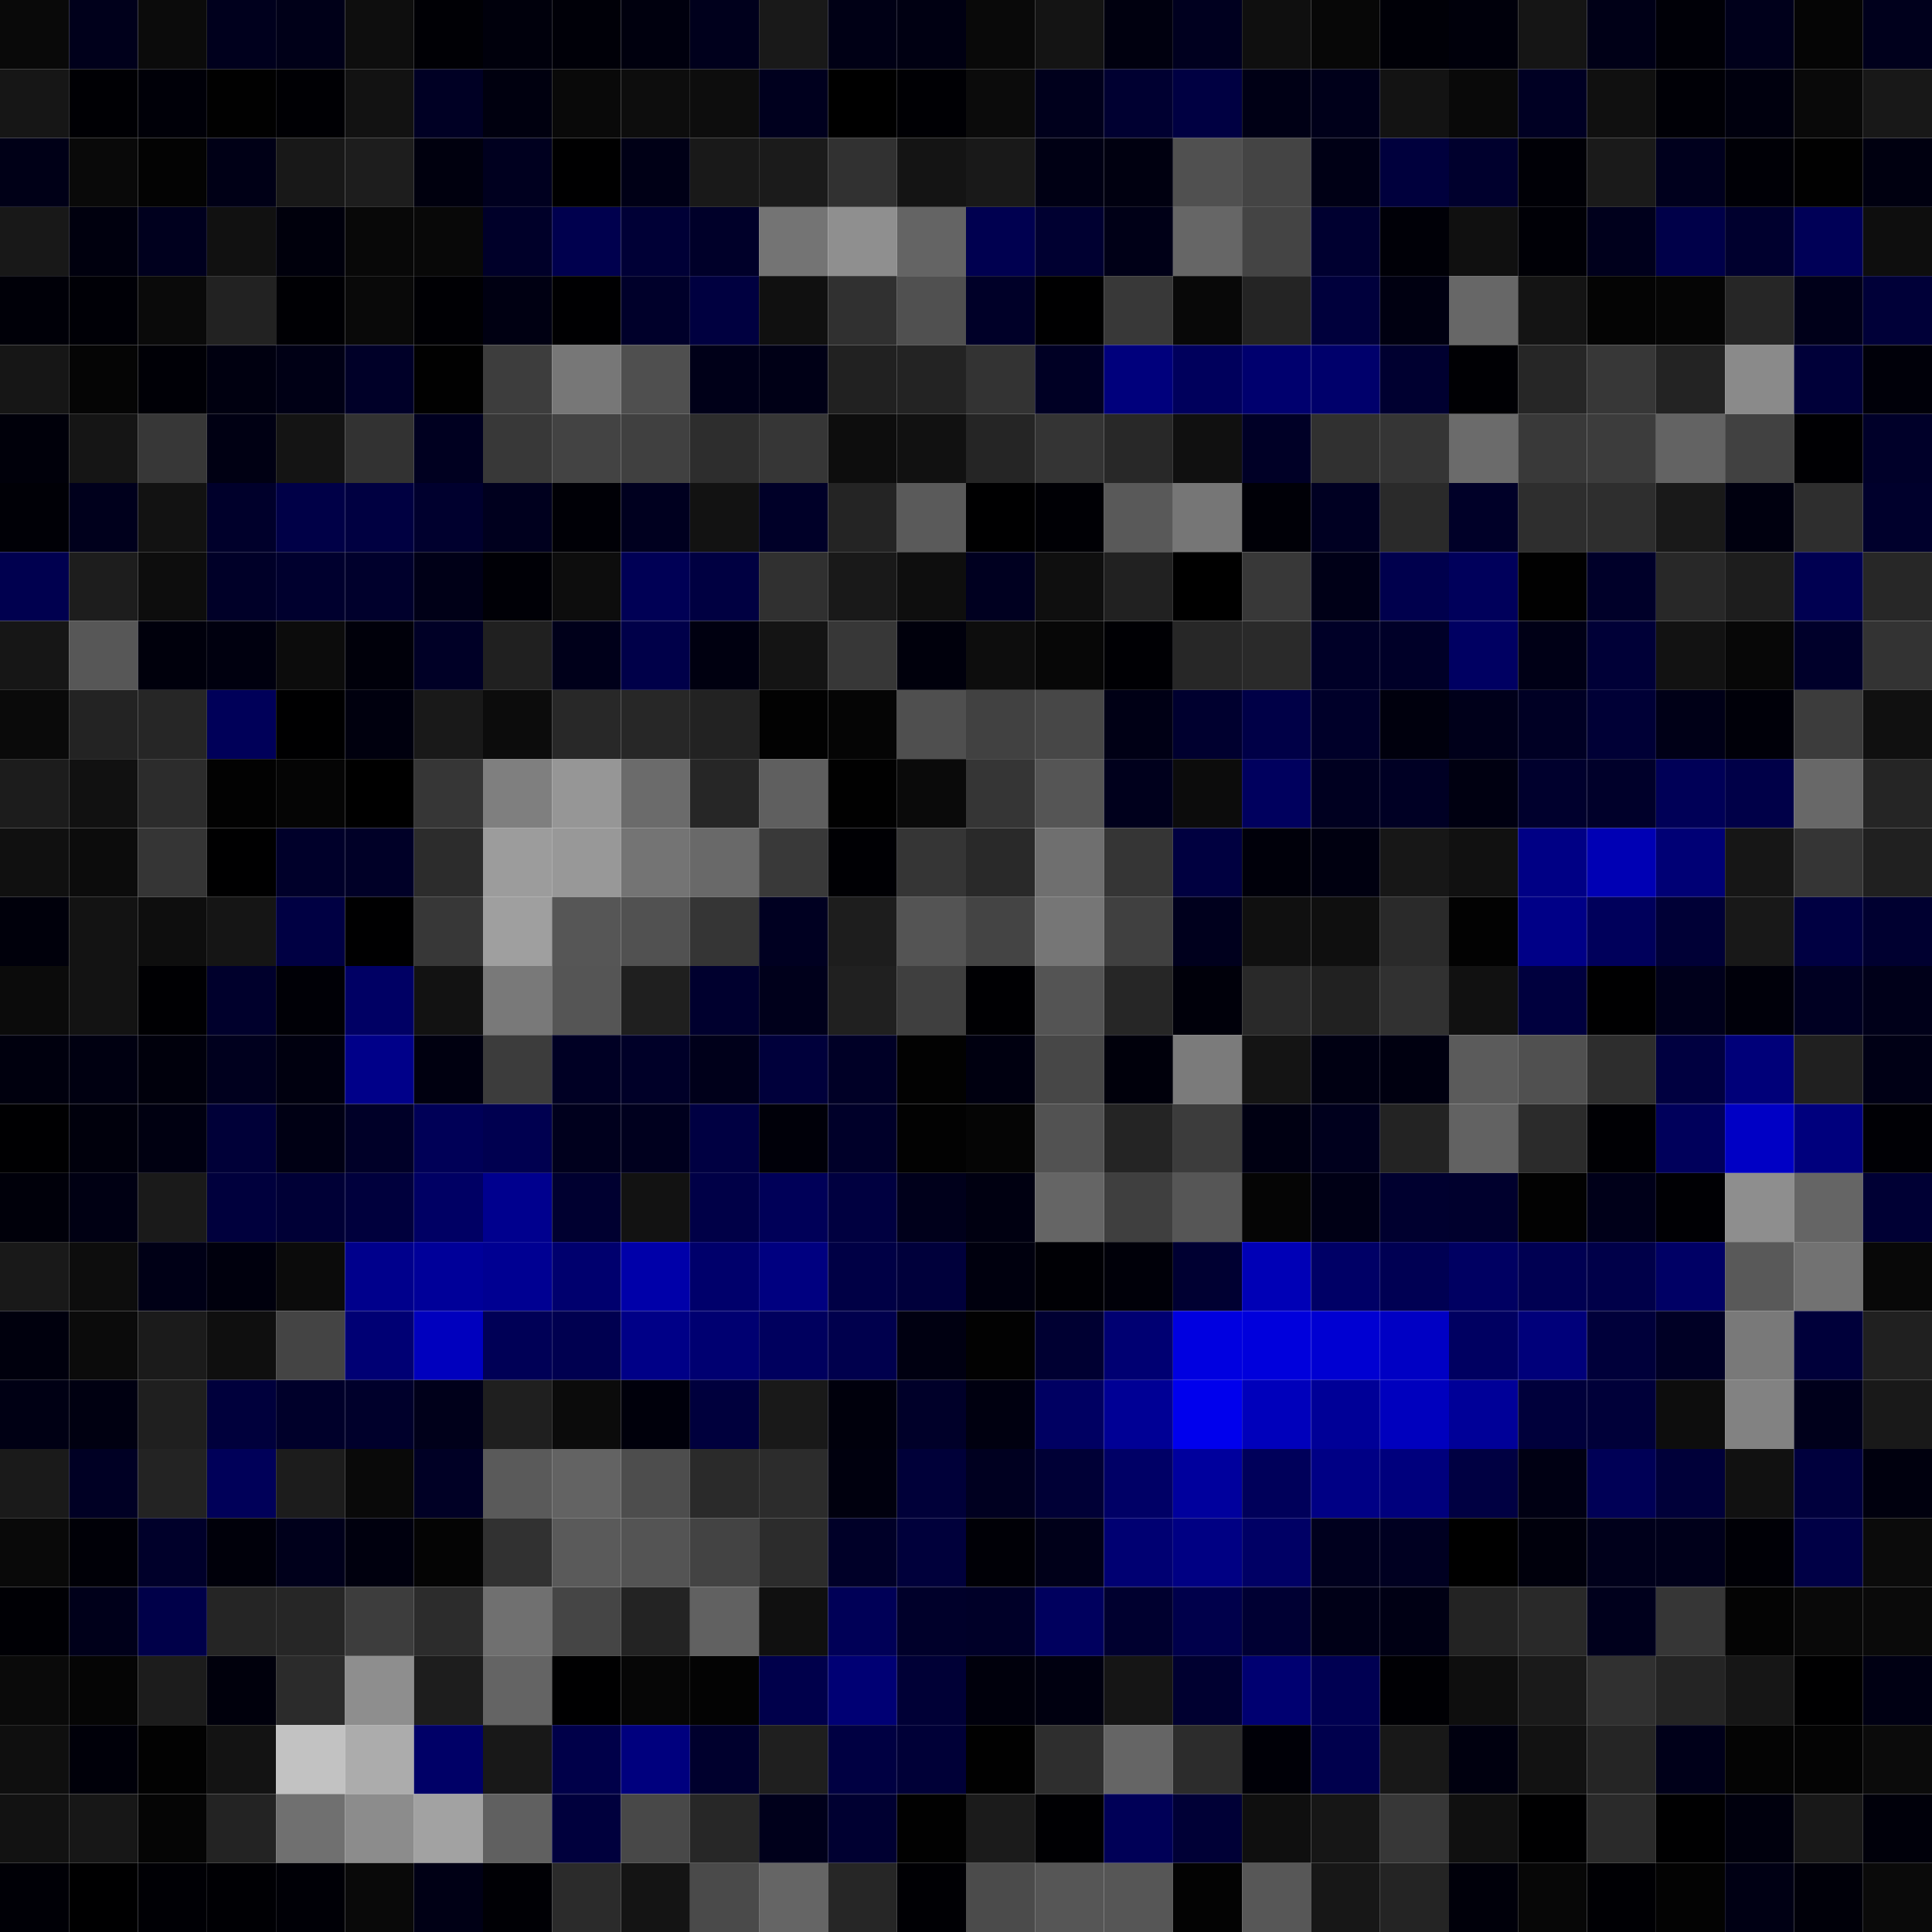 <svg xmlns="http://www.w3.org/2000/svg" width="56" height="56" viewBox="0 0 56 56"><g class="weights_image" id="node-176" stroke="none"><rect x="0" y="0" width="2" height="2" fill="#090909"/><rect x="2" y="0" width="2" height="2" fill="#00001b"/><rect x="4" y="0" width="2" height="2" fill="#0b0b0b"/><rect x="6" y="0" width="2" height="2" fill="#00001d"/><rect x="8" y="0" width="2" height="2" fill="#000018"/><rect x="10" y="0" width="2" height="2" fill="#0e0e0e"/><rect x="12" y="0" width="2" height="2" fill="#000005"/><rect x="14" y="0" width="2" height="2" fill="#00000c"/><rect x="16" y="0" width="2" height="2" fill="#000008"/><rect x="18" y="0" width="2" height="2" fill="#00000e"/><rect x="20" y="0" width="2" height="2" fill="#00001c"/><rect x="22" y="0" width="2" height="2" fill="#191919"/><rect x="24" y="0" width="2" height="2" fill="#000015"/><rect x="26" y="0" width="2" height="2" fill="#000012"/><rect x="28" y="0" width="2" height="2" fill="#090909"/><rect x="30" y="0" width="2" height="2" fill="#141414"/><rect x="32" y="0" width="2" height="2" fill="#00000f"/><rect x="34" y="0" width="2" height="2" fill="#00001f"/><rect x="36" y="0" width="2" height="2" fill="#0f0f0f"/><rect x="38" y="0" width="2" height="2" fill="#070707"/><rect x="40" y="0" width="2" height="2" fill="#000007"/><rect x="42" y="0" width="2" height="2" fill="#00000b"/><rect x="44" y="0" width="2" height="2" fill="#151515"/><rect x="46" y="0" width="2" height="2" fill="#000017"/><rect x="48" y="0" width="2" height="2" fill="#000007"/><rect x="50" y="0" width="2" height="2" fill="#00001b"/><rect x="52" y="0" width="2" height="2" fill="#050505"/><rect x="54" y="0" width="2" height="2" fill="#00001c"/><rect x="0" y="2" width="2" height="2" fill="#161616"/><rect x="2" y="2" width="2" height="2" fill="#000004"/><rect x="4" y="2" width="2" height="2" fill="#000008"/><rect x="6" y="2" width="2" height="2" fill="#010101"/><rect x="8" y="2" width="2" height="2" fill="#000004"/><rect x="10" y="2" width="2" height="2" fill="#121212"/><rect x="12" y="2" width="2" height="2" fill="#000024"/><rect x="14" y="2" width="2" height="2" fill="#00000f"/><rect x="16" y="2" width="2" height="2" fill="#090909"/><rect x="18" y="2" width="2" height="2" fill="#0d0d0d"/><rect x="20" y="2" width="2" height="2" fill="#0d0d0d"/><rect x="22" y="2" width="2" height="2" fill="#00001e"/><rect x="24" y="2" width="2" height="2" fill="#000000"/><rect x="26" y="2" width="2" height="2" fill="#000004"/><rect x="28" y="2" width="2" height="2" fill="#0b0b0b"/><rect x="30" y="2" width="2" height="2" fill="#00001c"/><rect x="32" y="2" width="2" height="2" fill="#000031"/><rect x="34" y="2" width="2" height="2" fill="#000042"/><rect x="36" y="2" width="2" height="2" fill="#000015"/><rect x="38" y="2" width="2" height="2" fill="#00001a"/><rect x="40" y="2" width="2" height="2" fill="#131313"/><rect x="42" y="2" width="2" height="2" fill="#090909"/><rect x="44" y="2" width="2" height="2" fill="#000023"/><rect x="46" y="2" width="2" height="2" fill="#101010"/><rect x="48" y="2" width="2" height="2" fill="#000006"/><rect x="50" y="2" width="2" height="2" fill="#00000e"/><rect x="52" y="2" width="2" height="2" fill="#090909"/><rect x="54" y="2" width="2" height="2" fill="#181818"/><rect x="0" y="4" width="2" height="2" fill="#000017"/><rect x="2" y="4" width="2" height="2" fill="#090909"/><rect x="4" y="4" width="2" height="2" fill="#030303"/><rect x="6" y="4" width="2" height="2" fill="#000016"/><rect x="8" y="4" width="2" height="2" fill="#181818"/><rect x="10" y="4" width="2" height="2" fill="#1d1d1d"/><rect x="12" y="4" width="2" height="2" fill="#00000e"/><rect x="14" y="4" width="2" height="2" fill="#00001f"/><rect x="16" y="4" width="2" height="2" fill="#000001"/><rect x="18" y="4" width="2" height="2" fill="#000016"/><rect x="20" y="4" width="2" height="2" fill="#191919"/><rect x="22" y="4" width="2" height="2" fill="#1b1b1b"/><rect x="24" y="4" width="2" height="2" fill="#313131"/><rect x="26" y="4" width="2" height="2" fill="#141414"/><rect x="28" y="4" width="2" height="2" fill="#191919"/><rect x="30" y="4" width="2" height="2" fill="#000014"/><rect x="32" y="4" width="2" height="2" fill="#000010"/><rect x="34" y="4" width="2" height="2" fill="#505050"/><rect x="36" y="4" width="2" height="2" fill="#444444"/><rect x="38" y="4" width="2" height="2" fill="#000015"/><rect x="40" y="4" width="2" height="2" fill="#00003d"/><rect x="42" y="4" width="2" height="2" fill="#00002d"/><rect x="44" y="4" width="2" height="2" fill="#000006"/><rect x="46" y="4" width="2" height="2" fill="#1a1a1a"/><rect x="48" y="4" width="2" height="2" fill="#00001d"/><rect x="50" y="4" width="2" height="2" fill="#000006"/><rect x="52" y="4" width="2" height="2" fill="#010101"/><rect x="54" y="4" width="2" height="2" fill="#000010"/><rect x="0" y="6" width="2" height="2" fill="#181818"/><rect x="2" y="6" width="2" height="2" fill="#00000e"/><rect x="4" y="6" width="2" height="2" fill="#00001e"/><rect x="6" y="6" width="2" height="2" fill="#111111"/><rect x="8" y="6" width="2" height="2" fill="#00000c"/><rect x="10" y="6" width="2" height="2" fill="#080808"/><rect x="12" y="6" width="2" height="2" fill="#080808"/><rect x="14" y="6" width="2" height="2" fill="#000029"/><rect x="16" y="6" width="2" height="2" fill="#00004e"/><rect x="18" y="6" width="2" height="2" fill="#000036"/><rect x="20" y="6" width="2" height="2" fill="#000029"/><rect x="22" y="6" width="2" height="2" fill="#747474"/><rect x="24" y="6" width="2" height="2" fill="#8f8f8f"/><rect x="26" y="6" width="2" height="2" fill="#646464"/><rect x="28" y="6" width="2" height="2" fill="#000050"/><rect x="30" y="6" width="2" height="2" fill="#000031"/><rect x="32" y="6" width="2" height="2" fill="#000017"/><rect x="34" y="6" width="2" height="2" fill="#666666"/><rect x="36" y="6" width="2" height="2" fill="#444444"/><rect x="38" y="6" width="2" height="2" fill="#000030"/><rect x="40" y="6" width="2" height="2" fill="#000007"/><rect x="42" y="6" width="2" height="2" fill="#101010"/><rect x="44" y="6" width="2" height="2" fill="#000006"/><rect x="46" y="6" width="2" height="2" fill="#00001c"/><rect x="48" y="6" width="2" height="2" fill="#000049"/><rect x="50" y="6" width="2" height="2" fill="#00002e"/><rect x="52" y="6" width="2" height="2" fill="#000057"/><rect x="54" y="6" width="2" height="2" fill="#0e0e0e"/><rect x="0" y="8" width="2" height="2" fill="#000008"/><rect x="2" y="8" width="2" height="2" fill="#000006"/><rect x="4" y="8" width="2" height="2" fill="#0a0a0a"/><rect x="6" y="8" width="2" height="2" fill="#222222"/><rect x="8" y="8" width="2" height="2" fill="#000004"/><rect x="10" y="8" width="2" height="2" fill="#090909"/><rect x="12" y="8" width="2" height="2" fill="#000004"/><rect x="14" y="8" width="2" height="2" fill="#000012"/><rect x="16" y="8" width="2" height="2" fill="#000002"/><rect x="18" y="8" width="2" height="2" fill="#00002a"/><rect x="20" y="8" width="2" height="2" fill="#000040"/><rect x="22" y="8" width="2" height="2" fill="#101010"/><rect x="24" y="8" width="2" height="2" fill="#303030"/><rect x="26" y="8" width="2" height="2" fill="#505050"/><rect x="28" y="8" width="2" height="2" fill="#000028"/><rect x="30" y="8" width="2" height="2" fill="#000001"/><rect x="32" y="8" width="2" height="2" fill="#383838"/><rect x="34" y="8" width="2" height="2" fill="#080808"/><rect x="36" y="8" width="2" height="2" fill="#242424"/><rect x="38" y="8" width="2" height="2" fill="#00003c"/><rect x="40" y="8" width="2" height="2" fill="#000011"/><rect x="42" y="8" width="2" height="2" fill="#676767"/><rect x="44" y="8" width="2" height="2" fill="#141414"/><rect x="46" y="8" width="2" height="2" fill="#040404"/><rect x="48" y="8" width="2" height="2" fill="#050505"/><rect x="50" y="8" width="2" height="2" fill="#262626"/><rect x="52" y="8" width="2" height="2" fill="#000019"/><rect x="54" y="8" width="2" height="2" fill="#000038"/><rect x="0" y="10" width="2" height="2" fill="#161616"/><rect x="2" y="10" width="2" height="2" fill="#050505"/><rect x="4" y="10" width="2" height="2" fill="#000006"/><rect x="6" y="10" width="2" height="2" fill="#000010"/><rect x="8" y="10" width="2" height="2" fill="#000015"/><rect x="10" y="10" width="2" height="2" fill="#000028"/><rect x="12" y="10" width="2" height="2" fill="#010101"/><rect x="14" y="10" width="2" height="2" fill="#3d3d3d"/><rect x="16" y="10" width="2" height="2" fill="#777777"/><rect x="18" y="10" width="2" height="2" fill="#4f4f4f"/><rect x="20" y="10" width="2" height="2" fill="#000018"/><rect x="22" y="10" width="2" height="2" fill="#000016"/><rect x="24" y="10" width="2" height="2" fill="#212121"/><rect x="26" y="10" width="2" height="2" fill="#232323"/><rect x="28" y="10" width="2" height="2" fill="#333333"/><rect x="30" y="10" width="2" height="2" fill="#000024"/><rect x="32" y="10" width="2" height="2" fill="#00007c"/><rect x="34" y="10" width="2" height="2" fill="#00005c"/><rect x="36" y="10" width="2" height="2" fill="#00006e"/><rect x="38" y="10" width="2" height="2" fill="#00006b"/><rect x="40" y="10" width="2" height="2" fill="#000030"/><rect x="42" y="10" width="2" height="2" fill="#000004"/><rect x="44" y="10" width="2" height="2" fill="#262626"/><rect x="46" y="10" width="2" height="2" fill="#373737"/><rect x="48" y="10" width="2" height="2" fill="#232323"/><rect x="50" y="10" width="2" height="2" fill="#8a8a8a"/><rect x="52" y="10" width="2" height="2" fill="#000039"/><rect x="54" y="10" width="2" height="2" fill="#000009"/><rect x="0" y="12" width="2" height="2" fill="#00000a"/><rect x="2" y="12" width="2" height="2" fill="#151515"/><rect x="4" y="12" width="2" height="2" fill="#373737"/><rect x="6" y="12" width="2" height="2" fill="#000013"/><rect x="8" y="12" width="2" height="2" fill="#141414"/><rect x="10" y="12" width="2" height="2" fill="#323232"/><rect x="12" y="12" width="2" height="2" fill="#000020"/><rect x="14" y="12" width="2" height="2" fill="#383838"/><rect x="16" y="12" width="2" height="2" fill="#434343"/><rect x="18" y="12" width="2" height="2" fill="#404040"/><rect x="20" y="12" width="2" height="2" fill="#2d2d2d"/><rect x="22" y="12" width="2" height="2" fill="#363636"/><rect x="24" y="12" width="2" height="2" fill="#0d0d0d"/><rect x="26" y="12" width="2" height="2" fill="#111111"/><rect x="28" y="12" width="2" height="2" fill="#252525"/><rect x="30" y="12" width="2" height="2" fill="#343434"/><rect x="32" y="12" width="2" height="2" fill="#282828"/><rect x="34" y="12" width="2" height="2" fill="#101010"/><rect x="36" y="12" width="2" height="2" fill="#000026"/><rect x="38" y="12" width="2" height="2" fill="#303030"/><rect x="40" y="12" width="2" height="2" fill="#353535"/><rect x="42" y="12" width="2" height="2" fill="#6b6b6b"/><rect x="44" y="12" width="2" height="2" fill="#393939"/><rect x="46" y="12" width="2" height="2" fill="#3c3c3c"/><rect x="48" y="12" width="2" height="2" fill="#636363"/><rect x="50" y="12" width="2" height="2" fill="#414141"/><rect x="52" y="12" width="2" height="2" fill="#000003"/><rect x="54" y="12" width="2" height="2" fill="#000029"/><rect x="0" y="14" width="2" height="2" fill="#000006"/><rect x="2" y="14" width="2" height="2" fill="#00001c"/><rect x="4" y="14" width="2" height="2" fill="#121212"/><rect x="6" y="14" width="2" height="2" fill="#00002b"/><rect x="8" y="14" width="2" height="2" fill="#000047"/><rect x="10" y="14" width="2" height="2" fill="#000041"/><rect x="12" y="14" width="2" height="2" fill="#00002e"/><rect x="14" y="14" width="2" height="2" fill="#00001e"/><rect x="16" y="14" width="2" height="2" fill="#000006"/><rect x="18" y="14" width="2" height="2" fill="#00001f"/><rect x="20" y="14" width="2" height="2" fill="#121212"/><rect x="22" y="14" width="2" height="2" fill="#000028"/><rect x="24" y="14" width="2" height="2" fill="#242424"/><rect x="26" y="14" width="2" height="2" fill="#5a5a5a"/><rect x="28" y="14" width="2" height="2" fill="#000001"/><rect x="30" y="14" width="2" height="2" fill="#000005"/><rect x="32" y="14" width="2" height="2" fill="#595959"/><rect x="34" y="14" width="2" height="2" fill="#767676"/><rect x="36" y="14" width="2" height="2" fill="#000007"/><rect x="38" y="14" width="2" height="2" fill="#000022"/><rect x="40" y="14" width="2" height="2" fill="#2a2a2a"/><rect x="42" y="14" width="2" height="2" fill="#000028"/><rect x="44" y="14" width="2" height="2" fill="#2e2e2e"/><rect x="46" y="14" width="2" height="2" fill="#2e2e2e"/><rect x="48" y="14" width="2" height="2" fill="#191919"/><rect x="50" y="14" width="2" height="2" fill="#00000f"/><rect x="52" y="14" width="2" height="2" fill="#2e2e2e"/><rect x="54" y="14" width="2" height="2" fill="#00002c"/><rect x="0" y="16" width="2" height="2" fill="#00004f"/><rect x="2" y="16" width="2" height="2" fill="#1d1d1d"/><rect x="4" y="16" width="2" height="2" fill="#0d0d0d"/><rect x="6" y="16" width="2" height="2" fill="#000028"/><rect x="8" y="16" width="2" height="2" fill="#00002e"/><rect x="10" y="16" width="2" height="2" fill="#00002c"/><rect x="12" y="16" width="2" height="2" fill="#000017"/><rect x="14" y="16" width="2" height="2" fill="#000006"/><rect x="16" y="16" width="2" height="2" fill="#0d0d0d"/><rect x="18" y="16" width="2" height="2" fill="#000055"/><rect x="20" y="16" width="2" height="2" fill="#000041"/><rect x="22" y="16" width="2" height="2" fill="#303030"/><rect x="24" y="16" width="2" height="2" fill="#191919"/><rect x="26" y="16" width="2" height="2" fill="#0e0e0e"/><rect x="28" y="16" width="2" height="2" fill="#000020"/><rect x="30" y="16" width="2" height="2" fill="#0f0f0f"/><rect x="32" y="16" width="2" height="2" fill="#212121"/><rect x="34" y="16" width="2" height="2" fill="#000000"/><rect x="36" y="16" width="2" height="2" fill="#383838"/><rect x="38" y="16" width="2" height="2" fill="#000017"/><rect x="40" y="16" width="2" height="2" fill="#00004d"/><rect x="42" y="16" width="2" height="2" fill="#00005b"/><rect x="44" y="16" width="2" height="2" fill="#010101"/><rect x="46" y="16" width="2" height="2" fill="#000029"/><rect x="48" y="16" width="2" height="2" fill="#282828"/><rect x="50" y="16" width="2" height="2" fill="#1d1d1d"/><rect x="52" y="16" width="2" height="2" fill="#000051"/><rect x="54" y="16" width="2" height="2" fill="#272727"/><rect x="0" y="18" width="2" height="2" fill="#161616"/><rect x="2" y="18" width="2" height="2" fill="#575757"/><rect x="4" y="18" width="2" height="2" fill="#00000c"/><rect x="6" y="18" width="2" height="2" fill="#00000f"/><rect x="8" y="18" width="2" height="2" fill="#0c0c0c"/><rect x="10" y="18" width="2" height="2" fill="#00000a"/><rect x="12" y="18" width="2" height="2" fill="#000026"/><rect x="14" y="18" width="2" height="2" fill="#202020"/><rect x="16" y="18" width="2" height="2" fill="#00001a"/><rect x="18" y="18" width="2" height="2" fill="#000049"/><rect x="20" y="18" width="2" height="2" fill="#000010"/><rect x="22" y="18" width="2" height="2" fill="#141414"/><rect x="24" y="18" width="2" height="2" fill="#373737"/><rect x="26" y="18" width="2" height="2" fill="#00000c"/><rect x="28" y="18" width="2" height="2" fill="#0d0d0d"/><rect x="30" y="18" width="2" height="2" fill="#070707"/><rect x="32" y="18" width="2" height="2" fill="#000004"/><rect x="34" y="18" width="2" height="2" fill="#272727"/><rect x="36" y="18" width="2" height="2" fill="#2a2a2a"/><rect x="38" y="18" width="2" height="2" fill="#000027"/><rect x="40" y="18" width="2" height="2" fill="#000028"/><rect x="42" y="18" width="2" height="2" fill="#000062"/><rect x="44" y="18" width="2" height="2" fill="#000016"/><rect x="46" y="18" width="2" height="2" fill="#000037"/><rect x="48" y="18" width="2" height="2" fill="#121212"/><rect x="50" y="18" width="2" height="2" fill="#070707"/><rect x="52" y="18" width="2" height="2" fill="#00002a"/><rect x="54" y="18" width="2" height="2" fill="#333333"/><rect x="0" y="20" width="2" height="2" fill="#0a0a0a"/><rect x="2" y="20" width="2" height="2" fill="#232323"/><rect x="4" y="20" width="2" height="2" fill="#262626"/><rect x="6" y="20" width="2" height="2" fill="#000059"/><rect x="8" y="20" width="2" height="2" fill="#000001"/><rect x="10" y="20" width="2" height="2" fill="#00000e"/><rect x="12" y="20" width="2" height="2" fill="#191919"/><rect x="14" y="20" width="2" height="2" fill="#0c0c0c"/><rect x="16" y="20" width="2" height="2" fill="#282828"/><rect x="18" y="20" width="2" height="2" fill="#272727"/><rect x="20" y="20" width="2" height="2" fill="#222222"/><rect x="22" y="20" width="2" height="2" fill="#020202"/><rect x="24" y="20" width="2" height="2" fill="#050505"/><rect x="26" y="20" width="2" height="2" fill="#4f4f4f"/><rect x="28" y="20" width="2" height="2" fill="#414141"/><rect x="30" y="20" width="2" height="2" fill="#474747"/><rect x="32" y="20" width="2" height="2" fill="#000015"/><rect x="34" y="20" width="2" height="2" fill="#00002f"/><rect x="36" y="20" width="2" height="2" fill="#000047"/><rect x="38" y="20" width="2" height="2" fill="#000029"/><rect x="40" y="20" width="2" height="2" fill="#00000d"/><rect x="42" y="20" width="2" height="2" fill="#00001a"/><rect x="44" y="20" width="2" height="2" fill="#000024"/><rect x="46" y="20" width="2" height="2" fill="#000036"/><rect x="48" y="20" width="2" height="2" fill="#000017"/><rect x="50" y="20" width="2" height="2" fill="#000009"/><rect x="52" y="20" width="2" height="2" fill="#3c3c3c"/><rect x="54" y="20" width="2" height="2" fill="#101010"/><rect x="0" y="22" width="2" height="2" fill="#1c1c1c"/><rect x="2" y="22" width="2" height="2" fill="#111111"/><rect x="4" y="22" width="2" height="2" fill="#2c2c2c"/><rect x="6" y="22" width="2" height="2" fill="#020202"/><rect x="8" y="22" width="2" height="2" fill="#050505"/><rect x="10" y="22" width="2" height="2" fill="#000000"/><rect x="12" y="22" width="2" height="2" fill="#363636"/><rect x="14" y="22" width="2" height="2" fill="#7f7f7f"/><rect x="16" y="22" width="2" height="2" fill="#969696"/><rect x="18" y="22" width="2" height="2" fill="#6b6b6b"/><rect x="20" y="22" width="2" height="2" fill="#262626"/><rect x="22" y="22" width="2" height="2" fill="#5f5f5f"/><rect x="24" y="22" width="2" height="2" fill="#010101"/><rect x="26" y="22" width="2" height="2" fill="#0a0a0a"/><rect x="28" y="22" width="2" height="2" fill="#353535"/><rect x="30" y="22" width="2" height="2" fill="#555555"/><rect x="32" y="22" width="2" height="2" fill="#00001c"/><rect x="34" y="22" width="2" height="2" fill="#0c0c0c"/><rect x="36" y="22" width="2" height="2" fill="#00005e"/><rect x="38" y="22" width="2" height="2" fill="#000020"/><rect x="40" y="22" width="2" height="2" fill="#000024"/><rect x="42" y="22" width="2" height="2" fill="#000011"/><rect x="44" y="22" width="2" height="2" fill="#00002d"/><rect x="46" y="22" width="2" height="2" fill="#00002a"/><rect x="48" y="22" width="2" height="2" fill="#000057"/><rect x="50" y="22" width="2" height="2" fill="#000048"/><rect x="52" y="22" width="2" height="2" fill="#686868"/><rect x="54" y="22" width="2" height="2" fill="#252525"/><rect x="0" y="24" width="2" height="2" fill="#101010"/><rect x="2" y="24" width="2" height="2" fill="#0c0c0c"/><rect x="4" y="24" width="2" height="2" fill="#353535"/><rect x="6" y="24" width="2" height="2" fill="#000001"/><rect x="8" y="24" width="2" height="2" fill="#00002a"/><rect x="10" y="24" width="2" height="2" fill="#000027"/><rect x="12" y="24" width="2" height="2" fill="#2c2c2c"/><rect x="14" y="24" width="2" height="2" fill="#9c9c9c"/><rect x="16" y="24" width="2" height="2" fill="#989898"/><rect x="18" y="24" width="2" height="2" fill="#747474"/><rect x="20" y="24" width="2" height="2" fill="#696969"/><rect x="22" y="24" width="2" height="2" fill="#393939"/><rect x="24" y="24" width="2" height="2" fill="#000004"/><rect x="26" y="24" width="2" height="2" fill="#353535"/><rect x="28" y="24" width="2" height="2" fill="#292929"/><rect x="30" y="24" width="2" height="2" fill="#6f6f6f"/><rect x="32" y="24" width="2" height="2" fill="#353535"/><rect x="34" y="24" width="2" height="2" fill="#000040"/><rect x="36" y="24" width="2" height="2" fill="#00000a"/><rect x="38" y="24" width="2" height="2" fill="#000010"/><rect x="40" y="24" width="2" height="2" fill="#171717"/><rect x="42" y="24" width="2" height="2" fill="#111111"/><rect x="44" y="24" width="2" height="2" fill="#000085"/><rect x="46" y="24" width="2" height="2" fill="#0000b4"/><rect x="48" y="24" width="2" height="2" fill="#000075"/><rect x="50" y="24" width="2" height="2" fill="#161616"/><rect x="52" y="24" width="2" height="2" fill="#353535"/><rect x="54" y="24" width="2" height="2" fill="#202020"/><rect x="0" y="26" width="2" height="2" fill="#00000b"/><rect x="2" y="26" width="2" height="2" fill="#131313"/><rect x="4" y="26" width="2" height="2" fill="#0e0e0e"/><rect x="6" y="26" width="2" height="2" fill="#151515"/><rect x="8" y="26" width="2" height="2" fill="#000043"/><rect x="10" y="26" width="2" height="2" fill="#000001"/><rect x="12" y="26" width="2" height="2" fill="#373737"/><rect x="14" y="26" width="2" height="2" fill="#9f9f9f"/><rect x="16" y="26" width="2" height="2" fill="#565656"/><rect x="18" y="26" width="2" height="2" fill="#515151"/><rect x="20" y="26" width="2" height="2" fill="#353535"/><rect x="22" y="26" width="2" height="2" fill="#000021"/><rect x="24" y="26" width="2" height="2" fill="#1d1d1d"/><rect x="26" y="26" width="2" height="2" fill="#545454"/><rect x="28" y="26" width="2" height="2" fill="#444444"/><rect x="30" y="26" width="2" height="2" fill="#767676"/><rect x="32" y="26" width="2" height="2" fill="#404040"/><rect x="34" y="26" width="2" height="2" fill="#00001d"/><rect x="36" y="26" width="2" height="2" fill="#101010"/><rect x="38" y="26" width="2" height="2" fill="#0f0f0f"/><rect x="40" y="26" width="2" height="2" fill="#2a2a2a"/><rect x="42" y="26" width="2" height="2" fill="#020202"/><rect x="44" y="26" width="2" height="2" fill="#000087"/><rect x="46" y="26" width="2" height="2" fill="#00005b"/><rect x="48" y="26" width="2" height="2" fill="#000036"/><rect x="50" y="26" width="2" height="2" fill="#181818"/><rect x="52" y="26" width="2" height="2" fill="#000042"/><rect x="54" y="26" width="2" height="2" fill="#000030"/><rect x="0" y="28" width="2" height="2" fill="#0b0b0b"/><rect x="2" y="28" width="2" height="2" fill="#131313"/><rect x="4" y="28" width="2" height="2" fill="#000003"/><rect x="6" y="28" width="2" height="2" fill="#00002c"/><rect x="8" y="28" width="2" height="2" fill="#000006"/><rect x="10" y="28" width="2" height="2" fill="#000064"/><rect x="12" y="28" width="2" height="2" fill="#121212"/><rect x="14" y="28" width="2" height="2" fill="#797979"/><rect x="16" y="28" width="2" height="2" fill="#555555"/><rect x="18" y="28" width="2" height="2" fill="#1f1f1f"/><rect x="20" y="28" width="2" height="2" fill="#00002e"/><rect x="22" y="28" width="2" height="2" fill="#00001b"/><rect x="24" y="28" width="2" height="2" fill="#202020"/><rect x="26" y="28" width="2" height="2" fill="#3f3f3f"/><rect x="28" y="28" width="2" height="2" fill="#000003"/><rect x="30" y="28" width="2" height="2" fill="#545454"/><rect x="32" y="28" width="2" height="2" fill="#262626"/><rect x="34" y="28" width="2" height="2" fill="#00000a"/><rect x="36" y="28" width="2" height="2" fill="#292929"/><rect x="38" y="28" width="2" height="2" fill="#212121"/><rect x="40" y="28" width="2" height="2" fill="#313131"/><rect x="42" y="28" width="2" height="2" fill="#111111"/><rect x="44" y="28" width="2" height="2" fill="#00003e"/><rect x="46" y="28" width="2" height="2" fill="#000001"/><rect x="48" y="28" width="2" height="2" fill="#00001b"/><rect x="50" y="28" width="2" height="2" fill="#00000a"/><rect x="52" y="28" width="2" height="2" fill="#000022"/><rect x="54" y="28" width="2" height="2" fill="#000019"/><rect x="0" y="30" width="2" height="2" fill="#00000e"/><rect x="2" y="30" width="2" height="2" fill="#000011"/><rect x="4" y="30" width="2" height="2" fill="#00000c"/><rect x="6" y="30" width="2" height="2" fill="#00001e"/><rect x="8" y="30" width="2" height="2" fill="#00000f"/><rect x="10" y="30" width="2" height="2" fill="#000089"/><rect x="12" y="30" width="2" height="2" fill="#000010"/><rect x="14" y="30" width="2" height="2" fill="#3c3c3c"/><rect x="16" y="30" width="2" height="2" fill="#000024"/><rect x="18" y="30" width="2" height="2" fill="#000028"/><rect x="20" y="30" width="2" height="2" fill="#00001a"/><rect x="22" y="30" width="2" height="2" fill="#00003b"/><rect x="24" y="30" width="2" height="2" fill="#000026"/><rect x="26" y="30" width="2" height="2" fill="#020202"/><rect x="28" y="30" width="2" height="2" fill="#000010"/><rect x="30" y="30" width="2" height="2" fill="#474747"/><rect x="32" y="30" width="2" height="2" fill="#00000b"/><rect x="34" y="30" width="2" height="2" fill="#7b7b7b"/><rect x="36" y="30" width="2" height="2" fill="#141414"/><rect x="38" y="30" width="2" height="2" fill="#000012"/><rect x="40" y="30" width="2" height="2" fill="#000010"/><rect x="42" y="30" width="2" height="2" fill="#5b5b5b"/><rect x="44" y="30" width="2" height="2" fill="#505050"/><rect x="46" y="30" width="2" height="2" fill="#2d2d2d"/><rect x="48" y="30" width="2" height="2" fill="#000040"/><rect x="50" y="30" width="2" height="2" fill="#000079"/><rect x="52" y="30" width="2" height="2" fill="#202020"/><rect x="54" y="30" width="2" height="2" fill="#000015"/><rect x="0" y="32" width="2" height="2" fill="#000002"/><rect x="2" y="32" width="2" height="2" fill="#00000c"/><rect x="4" y="32" width="2" height="2" fill="#000011"/><rect x="6" y="32" width="2" height="2" fill="#000038"/><rect x="8" y="32" width="2" height="2" fill="#000014"/><rect x="10" y="32" width="2" height="2" fill="#000028"/><rect x="12" y="32" width="2" height="2" fill="#000057"/><rect x="14" y="32" width="2" height="2" fill="#000050"/><rect x="16" y="32" width="2" height="2" fill="#00001d"/><rect x="18" y="32" width="2" height="2" fill="#00001e"/><rect x="20" y="32" width="2" height="2" fill="#000042"/><rect x="22" y="32" width="2" height="2" fill="#000009"/><rect x="24" y="32" width="2" height="2" fill="#000029"/><rect x="26" y="32" width="2" height="2" fill="#020202"/><rect x="28" y="32" width="2" height="2" fill="#050505"/><rect x="30" y="32" width="2" height="2" fill="#525252"/><rect x="32" y="32" width="2" height="2" fill="#242424"/><rect x="34" y="32" width="2" height="2" fill="#3c3c3c"/><rect x="36" y="32" width="2" height="2" fill="#000012"/><rect x="38" y="32" width="2" height="2" fill="#00001d"/><rect x="40" y="32" width="2" height="2" fill="#232323"/><rect x="42" y="32" width="2" height="2" fill="#626262"/><rect x="44" y="32" width="2" height="2" fill="#2b2b2b"/><rect x="46" y="32" width="2" height="2" fill="#000004"/><rect x="48" y="32" width="2" height="2" fill="#00005b"/><rect x="50" y="32" width="2" height="2" fill="#0000c5"/><rect x="52" y="32" width="2" height="2" fill="#00007d"/><rect x="54" y="32" width="2" height="2" fill="#000005"/><rect x="0" y="34" width="2" height="2" fill="#00000a"/><rect x="2" y="34" width="2" height="2" fill="#000013"/><rect x="4" y="34" width="2" height="2" fill="#1a1a1a"/><rect x="6" y="34" width="2" height="2" fill="#00003d"/><rect x="8" y="34" width="2" height="2" fill="#000036"/><rect x="10" y="34" width="2" height="2" fill="#00003d"/><rect x="12" y="34" width="2" height="2" fill="#000064"/><rect x="14" y="34" width="2" height="2" fill="#00008e"/><rect x="16" y="34" width="2" height="2" fill="#000030"/><rect x="18" y="34" width="2" height="2" fill="#121212"/><rect x="20" y="34" width="2" height="2" fill="#000047"/><rect x="22" y="34" width="2" height="2" fill="#000058"/><rect x="24" y="34" width="2" height="2" fill="#000040"/><rect x="26" y="34" width="2" height="2" fill="#00001b"/><rect x="28" y="34" width="2" height="2" fill="#000011"/><rect x="30" y="34" width="2" height="2" fill="#656565"/><rect x="32" y="34" width="2" height="2" fill="#3f3f3f"/><rect x="34" y="34" width="2" height="2" fill="#565656"/><rect x="36" y="34" width="2" height="2" fill="#050505"/><rect x="38" y="34" width="2" height="2" fill="#000015"/><rect x="40" y="34" width="2" height="2" fill="#00002f"/><rect x="42" y="34" width="2" height="2" fill="#00002d"/><rect x="44" y="34" width="2" height="2" fill="#020202"/><rect x="46" y="34" width="2" height="2" fill="#000019"/><rect x="48" y="34" width="2" height="2" fill="#000004"/><rect x="50" y="34" width="2" height="2" fill="#8e8e8e"/><rect x="52" y="34" width="2" height="2" fill="#656565"/><rect x="54" y="34" width="2" height="2" fill="#000034"/><rect x="0" y="36" width="2" height="2" fill="#191919"/><rect x="2" y="36" width="2" height="2" fill="#0d0d0d"/><rect x="4" y="36" width="2" height="2" fill="#000016"/><rect x="6" y="36" width="2" height="2" fill="#00000d"/><rect x="8" y="36" width="2" height="2" fill="#0b0b0b"/><rect x="10" y="36" width="2" height="2" fill="#00008c"/><rect x="12" y="36" width="2" height="2" fill="#000099"/><rect x="14" y="36" width="2" height="2" fill="#000092"/><rect x="16" y="36" width="2" height="2" fill="#00006e"/><rect x="18" y="36" width="2" height="2" fill="#0000a9"/><rect x="20" y="36" width="2" height="2" fill="#00006b"/><rect x="22" y="36" width="2" height="2" fill="#000080"/><rect x="24" y="36" width="2" height="2" fill="#000045"/><rect x="26" y="36" width="2" height="2" fill="#00003b"/><rect x="28" y="36" width="2" height="2" fill="#00000e"/><rect x="30" y="36" width="2" height="2" fill="#000005"/><rect x="32" y="36" width="2" height="2" fill="#000009"/><rect x="34" y="36" width="2" height="2" fill="#000032"/><rect x="36" y="36" width="2" height="2" fill="#0000b6"/><rect x="38" y="36" width="2" height="2" fill="#000066"/><rect x="40" y="36" width="2" height="2" fill="#000053"/><rect x="42" y="36" width="2" height="2" fill="#000062"/><rect x="44" y="36" width="2" height="2" fill="#000052"/><rect x="46" y="36" width="2" height="2" fill="#000049"/><rect x="48" y="36" width="2" height="2" fill="#000065"/><rect x="50" y="36" width="2" height="2" fill="#595959"/><rect x="52" y="36" width="2" height="2" fill="#727272"/><rect x="54" y="36" width="2" height="2" fill="#080808"/><rect x="0" y="38" width="2" height="2" fill="#00000d"/><rect x="2" y="38" width="2" height="2" fill="#0b0b0b"/><rect x="4" y="38" width="2" height="2" fill="#1b1b1b"/><rect x="6" y="38" width="2" height="2" fill="#0f0f0f"/><rect x="8" y="38" width="2" height="2" fill="#444444"/><rect x="10" y="38" width="2" height="2" fill="#000074"/><rect x="12" y="38" width="2" height="2" fill="#0000be"/><rect x="14" y="38" width="2" height="2" fill="#000056"/><rect x="16" y="38" width="2" height="2" fill="#000050"/><rect x="18" y="38" width="2" height="2" fill="#000087"/><rect x="20" y="38" width="2" height="2" fill="#000071"/><rect x="22" y="38" width="2" height="2" fill="#00005e"/><rect x="24" y="38" width="2" height="2" fill="#00004d"/><rect x="26" y="38" width="2" height="2" fill="#000011"/><rect x="28" y="38" width="2" height="2" fill="#020202"/><rect x="30" y="38" width="2" height="2" fill="#000032"/><rect x="32" y="38" width="2" height="2" fill="#000072"/><rect x="34" y="38" width="2" height="2" fill="#0000e0"/><rect x="36" y="38" width="2" height="2" fill="#0000dc"/><rect x="38" y="38" width="2" height="2" fill="#0000d2"/><rect x="40" y="38" width="2" height="2" fill="#0000c4"/><rect x="42" y="38" width="2" height="2" fill="#000061"/><rect x="44" y="38" width="2" height="2" fill="#00007a"/><rect x="46" y="38" width="2" height="2" fill="#00003a"/><rect x="48" y="38" width="2" height="2" fill="#000025"/><rect x="50" y="38" width="2" height="2" fill="#797979"/><rect x="52" y="38" width="2" height="2" fill="#00003a"/><rect x="54" y="38" width="2" height="2" fill="#202020"/><rect x="0" y="40" width="2" height="2" fill="#000014"/><rect x="2" y="40" width="2" height="2" fill="#000011"/><rect x="4" y="40" width="2" height="2" fill="#1f1f1f"/><rect x="6" y="40" width="2" height="2" fill="#00003c"/><rect x="8" y="40" width="2" height="2" fill="#00002a"/><rect x="10" y="40" width="2" height="2" fill="#00002b"/><rect x="12" y="40" width="2" height="2" fill="#00001a"/><rect x="14" y="40" width="2" height="2" fill="#1f1f1f"/><rect x="16" y="40" width="2" height="2" fill="#0b0b0b"/><rect x="18" y="40" width="2" height="2" fill="#00000b"/><rect x="20" y="40" width="2" height="2" fill="#00003d"/><rect x="22" y="40" width="2" height="2" fill="#191919"/><rect x="24" y="40" width="2" height="2" fill="#00000c"/><rect x="26" y="40" width="2" height="2" fill="#000029"/><rect x="28" y="40" width="2" height="2" fill="#000010"/><rect x="30" y="40" width="2" height="2" fill="#000062"/><rect x="32" y="40" width="2" height="2" fill="#000095"/><rect x="34" y="40" width="2" height="2" fill="#0000ed"/><rect x="36" y="40" width="2" height="2" fill="#0000bb"/><rect x="38" y="40" width="2" height="2" fill="#000097"/><rect x="40" y="40" width="2" height="2" fill="#0000be"/><rect x="42" y="40" width="2" height="2" fill="#000098"/><rect x="44" y="40" width="2" height="2" fill="#00003b"/><rect x="46" y="40" width="2" height="2" fill="#000039"/><rect x="48" y="40" width="2" height="2" fill="#0d0d0d"/><rect x="50" y="40" width="2" height="2" fill="#828282"/><rect x="52" y="40" width="2" height="2" fill="#00001b"/><rect x="54" y="40" width="2" height="2" fill="#191919"/><rect x="0" y="42" width="2" height="2" fill="#1a1a1a"/><rect x="2" y="42" width="2" height="2" fill="#000024"/><rect x="4" y="42" width="2" height="2" fill="#232323"/><rect x="6" y="42" width="2" height="2" fill="#000059"/><rect x="8" y="42" width="2" height="2" fill="#1c1c1c"/><rect x="10" y="42" width="2" height="2" fill="#090909"/><rect x="12" y="42" width="2" height="2" fill="#000025"/><rect x="14" y="42" width="2" height="2" fill="#5a5a5a"/><rect x="16" y="42" width="2" height="2" fill="#636363"/><rect x="18" y="42" width="2" height="2" fill="#4d4d4d"/><rect x="20" y="42" width="2" height="2" fill="#2a2a2a"/><rect x="22" y="42" width="2" height="2" fill="#2c2c2c"/><rect x="24" y="42" width="2" height="2" fill="#00000e"/><rect x="26" y="42" width="2" height="2" fill="#000039"/><rect x="28" y="42" width="2" height="2" fill="#000020"/><rect x="30" y="42" width="2" height="2" fill="#000036"/><rect x="32" y="42" width="2" height="2" fill="#000066"/><rect x="34" y="42" width="2" height="2" fill="#00009d"/><rect x="36" y="42" width="2" height="2" fill="#00005a"/><rect x="38" y="42" width="2" height="2" fill="#000085"/><rect x="40" y="42" width="2" height="2" fill="#00007d"/><rect x="42" y="42" width="2" height="2" fill="#000042"/><rect x="44" y="42" width="2" height="2" fill="#000013"/><rect x="46" y="42" width="2" height="2" fill="#000056"/><rect x="48" y="42" width="2" height="2" fill="#000039"/><rect x="50" y="42" width="2" height="2" fill="#111111"/><rect x="52" y="42" width="2" height="2" fill="#00003d"/><rect x="54" y="42" width="2" height="2" fill="#00000e"/><rect x="0" y="44" width="2" height="2" fill="#090909"/><rect x="2" y="44" width="2" height="2" fill="#000007"/><rect x="4" y="44" width="2" height="2" fill="#00002a"/><rect x="6" y="44" width="2" height="2" fill="#00000a"/><rect x="8" y="44" width="2" height="2" fill="#00001b"/><rect x="10" y="44" width="2" height="2" fill="#00000e"/><rect x="12" y="44" width="2" height="2" fill="#040404"/><rect x="14" y="44" width="2" height="2" fill="#313131"/><rect x="16" y="44" width="2" height="2" fill="#5a5a5a"/><rect x="18" y="44" width="2" height="2" fill="#545454"/><rect x="20" y="44" width="2" height="2" fill="#434343"/><rect x="22" y="44" width="2" height="2" fill="#2c2c2c"/><rect x="24" y="44" width="2" height="2" fill="#000028"/><rect x="26" y="44" width="2" height="2" fill="#00003b"/><rect x="28" y="44" width="2" height="2" fill="#000006"/><rect x="30" y="44" width="2" height="2" fill="#000019"/><rect x="32" y="44" width="2" height="2" fill="#000072"/><rect x="34" y="44" width="2" height="2" fill="#000083"/><rect x="36" y="44" width="2" height="2" fill="#000065"/><rect x="38" y="44" width="2" height="2" fill="#00001e"/><rect x="40" y="44" width="2" height="2" fill="#000021"/><rect x="42" y="44" width="2" height="2" fill="#000000"/><rect x="44" y="44" width="2" height="2" fill="#00000c"/><rect x="46" y="44" width="2" height="2" fill="#00001b"/><rect x="48" y="44" width="2" height="2" fill="#00001a"/><rect x="50" y="44" width="2" height="2" fill="#000006"/><rect x="52" y="44" width="2" height="2" fill="#000046"/><rect x="54" y="44" width="2" height="2" fill="#0b0b0b"/><rect x="0" y="46" width="2" height="2" fill="#000005"/><rect x="2" y="46" width="2" height="2" fill="#00001a"/><rect x="4" y="46" width="2" height="2" fill="#000049"/><rect x="6" y="46" width="2" height="2" fill="#252525"/><rect x="8" y="46" width="2" height="2" fill="#262626"/><rect x="10" y="46" width="2" height="2" fill="#3d3d3d"/><rect x="12" y="46" width="2" height="2" fill="#2c2c2c"/><rect x="14" y="46" width="2" height="2" fill="#707070"/><rect x="16" y="46" width="2" height="2" fill="#454545"/><rect x="18" y="46" width="2" height="2" fill="#232323"/><rect x="20" y="46" width="2" height="2" fill="#616161"/><rect x="22" y="46" width="2" height="2" fill="#101010"/><rect x="24" y="46" width="2" height="2" fill="#000057"/><rect x="26" y="46" width="2" height="2" fill="#00002a"/><rect x="28" y="46" width="2" height="2" fill="#000028"/><rect x="30" y="46" width="2" height="2" fill="#00005e"/><rect x="32" y="46" width="2" height="2" fill="#00002f"/><rect x="34" y="46" width="2" height="2" fill="#00004b"/><rect x="36" y="46" width="2" height="2" fill="#000033"/><rect x="38" y="46" width="2" height="2" fill="#000017"/><rect x="40" y="46" width="2" height="2" fill="#000014"/><rect x="42" y="46" width="2" height="2" fill="#232323"/><rect x="44" y="46" width="2" height="2" fill="#292929"/><rect x="46" y="46" width="2" height="2" fill="#00001c"/><rect x="48" y="46" width="2" height="2" fill="#363636"/><rect x="50" y="46" width="2" height="2" fill="#040404"/><rect x="52" y="46" width="2" height="2" fill="#090909"/><rect x="54" y="46" width="2" height="2" fill="#0a0a0a"/><rect x="0" y="48" width="2" height="2" fill="#0a0a0a"/><rect x="2" y="48" width="2" height="2" fill="#050505"/><rect x="4" y="48" width="2" height="2" fill="#1c1c1c"/><rect x="6" y="48" width="2" height="2" fill="#00000c"/><rect x="8" y="48" width="2" height="2" fill="#2b2b2b"/><rect x="10" y="48" width="2" height="2" fill="#8e8e8e"/><rect x="12" y="48" width="2" height="2" fill="#1d1d1d"/><rect x="14" y="48" width="2" height="2" fill="#646464"/><rect x="16" y="48" width="2" height="2" fill="#000001"/><rect x="18" y="48" width="2" height="2" fill="#060606"/><rect x="20" y="48" width="2" height="2" fill="#030303"/><rect x="22" y="48" width="2" height="2" fill="#00004b"/><rect x="24" y="48" width="2" height="2" fill="#000074"/><rect x="26" y="48" width="2" height="2" fill="#000036"/><rect x="28" y="48" width="2" height="2" fill="#00000c"/><rect x="30" y="48" width="2" height="2" fill="#000010"/><rect x="32" y="48" width="2" height="2" fill="#151515"/><rect x="34" y="48" width="2" height="2" fill="#000030"/><rect x="36" y="48" width="2" height="2" fill="#000071"/><rect x="38" y="48" width="2" height="2" fill="#000052"/><rect x="40" y="48" width="2" height="2" fill="#000004"/><rect x="42" y="48" width="2" height="2" fill="#0e0e0e"/><rect x="44" y="48" width="2" height="2" fill="#1a1a1a"/><rect x="46" y="48" width="2" height="2" fill="#303030"/><rect x="48" y="48" width="2" height="2" fill="#242424"/><rect x="50" y="48" width="2" height="2" fill="#161616"/><rect x="52" y="48" width="2" height="2" fill="#000001"/><rect x="54" y="48" width="2" height="2" fill="#000013"/><rect x="0" y="50" width="2" height="2" fill="#0f0f0f"/><rect x="2" y="50" width="2" height="2" fill="#000009"/><rect x="4" y="50" width="2" height="2" fill="#020202"/><rect x="6" y="50" width="2" height="2" fill="#131313"/><rect x="8" y="50" width="2" height="2" fill="#c2c2c2"/><rect x="10" y="50" width="2" height="2" fill="#acacac"/><rect x="12" y="50" width="2" height="2" fill="#000067"/><rect x="14" y="50" width="2" height="2" fill="#181818"/><rect x="16" y="50" width="2" height="2" fill="#000049"/><rect x="18" y="50" width="2" height="2" fill="#00007e"/><rect x="20" y="50" width="2" height="2" fill="#00002d"/><rect x="22" y="50" width="2" height="2" fill="#1f1f1f"/><rect x="24" y="50" width="2" height="2" fill="#000042"/><rect x="26" y="50" width="2" height="2" fill="#000037"/><rect x="28" y="50" width="2" height="2" fill="#010101"/><rect x="30" y="50" width="2" height="2" fill="#2e2e2e"/><rect x="32" y="50" width="2" height="2" fill="#656565"/><rect x="34" y="50" width="2" height="2" fill="#2c2c2c"/><rect x="36" y="50" width="2" height="2" fill="#000007"/><rect x="38" y="50" width="2" height="2" fill="#00004d"/><rect x="40" y="50" width="2" height="2" fill="#181818"/><rect x="42" y="50" width="2" height="2" fill="#00000f"/><rect x="44" y="50" width="2" height="2" fill="#121212"/><rect x="46" y="50" width="2" height="2" fill="#252525"/><rect x="48" y="50" width="2" height="2" fill="#000019"/><rect x="50" y="50" width="2" height="2" fill="#040404"/><rect x="52" y="50" width="2" height="2" fill="#040404"/><rect x="54" y="50" width="2" height="2" fill="#0b0b0b"/><rect x="0" y="52" width="2" height="2" fill="#121212"/><rect x="2" y="52" width="2" height="2" fill="#171717"/><rect x="4" y="52" width="2" height="2" fill="#050505"/><rect x="6" y="52" width="2" height="2" fill="#232323"/><rect x="8" y="52" width="2" height="2" fill="#707070"/><rect x="10" y="52" width="2" height="2" fill="#8c8c8c"/><rect x="12" y="52" width="2" height="2" fill="#a2a2a2"/><rect x="14" y="52" width="2" height="2" fill="#606060"/><rect x="16" y="52" width="2" height="2" fill="#00003d"/><rect x="18" y="52" width="2" height="2" fill="#484848"/><rect x="20" y="52" width="2" height="2" fill="#272727"/><rect x="22" y="52" width="2" height="2" fill="#00001b"/><rect x="24" y="52" width="2" height="2" fill="#000031"/><rect x="26" y="52" width="2" height="2" fill="#010101"/><rect x="28" y="52" width="2" height="2" fill="#1b1b1b"/><rect x="30" y="52" width="2" height="2" fill="#000003"/><rect x="32" y="52" width="2" height="2" fill="#000057"/><rect x="34" y="52" width="2" height="2" fill="#000036"/><rect x="36" y="52" width="2" height="2" fill="#0f0f0f"/><rect x="38" y="52" width="2" height="2" fill="#161616"/><rect x="40" y="52" width="2" height="2" fill="#373737"/><rect x="42" y="52" width="2" height="2" fill="#101010"/><rect x="44" y="52" width="2" height="2" fill="#000001"/><rect x="46" y="52" width="2" height="2" fill="#2a2a2a"/><rect x="48" y="52" width="2" height="2" fill="#000001"/><rect x="50" y="52" width="2" height="2" fill="#00000d"/><rect x="52" y="52" width="2" height="2" fill="#181818"/><rect x="54" y="52" width="2" height="2" fill="#00000a"/><rect x="0" y="54" width="2" height="2" fill="#000006"/><rect x="2" y="54" width="2" height="2" fill="#000001"/><rect x="4" y="54" width="2" height="2" fill="#000005"/><rect x="6" y="54" width="2" height="2" fill="#000004"/><rect x="8" y="54" width="2" height="2" fill="#000006"/><rect x="10" y="54" width="2" height="2" fill="#090909"/><rect x="12" y="54" width="2" height="2" fill="#000015"/><rect x="14" y="54" width="2" height="2" fill="#000005"/><rect x="16" y="54" width="2" height="2" fill="#2b2b2b"/><rect x="18" y="54" width="2" height="2" fill="#141414"/><rect x="20" y="54" width="2" height="2" fill="#4a4a4a"/><rect x="22" y="54" width="2" height="2" fill="#656565"/><rect x="24" y="54" width="2" height="2" fill="#262626"/><rect x="26" y="54" width="2" height="2" fill="#000004"/><rect x="28" y="54" width="2" height="2" fill="#4b4b4b"/><rect x="30" y="54" width="2" height="2" fill="#565656"/><rect x="32" y="54" width="2" height="2" fill="#565656"/><rect x="34" y="54" width="2" height="2" fill="#030303"/><rect x="36" y="54" width="2" height="2" fill="#575757"/><rect x="38" y="54" width="2" height="2" fill="#171717"/><rect x="40" y="54" width="2" height="2" fill="#242424"/><rect x="42" y="54" width="2" height="2" fill="#00000a"/><rect x="44" y="54" width="2" height="2" fill="#070707"/><rect x="46" y="54" width="2" height="2" fill="#000004"/><rect x="48" y="54" width="2" height="2" fill="#030303"/><rect x="50" y="54" width="2" height="2" fill="#000014"/><rect x="52" y="54" width="2" height="2" fill="#000009"/><rect x="54" y="54" width="2" height="2" fill="#0a0a0a"/></g></svg>